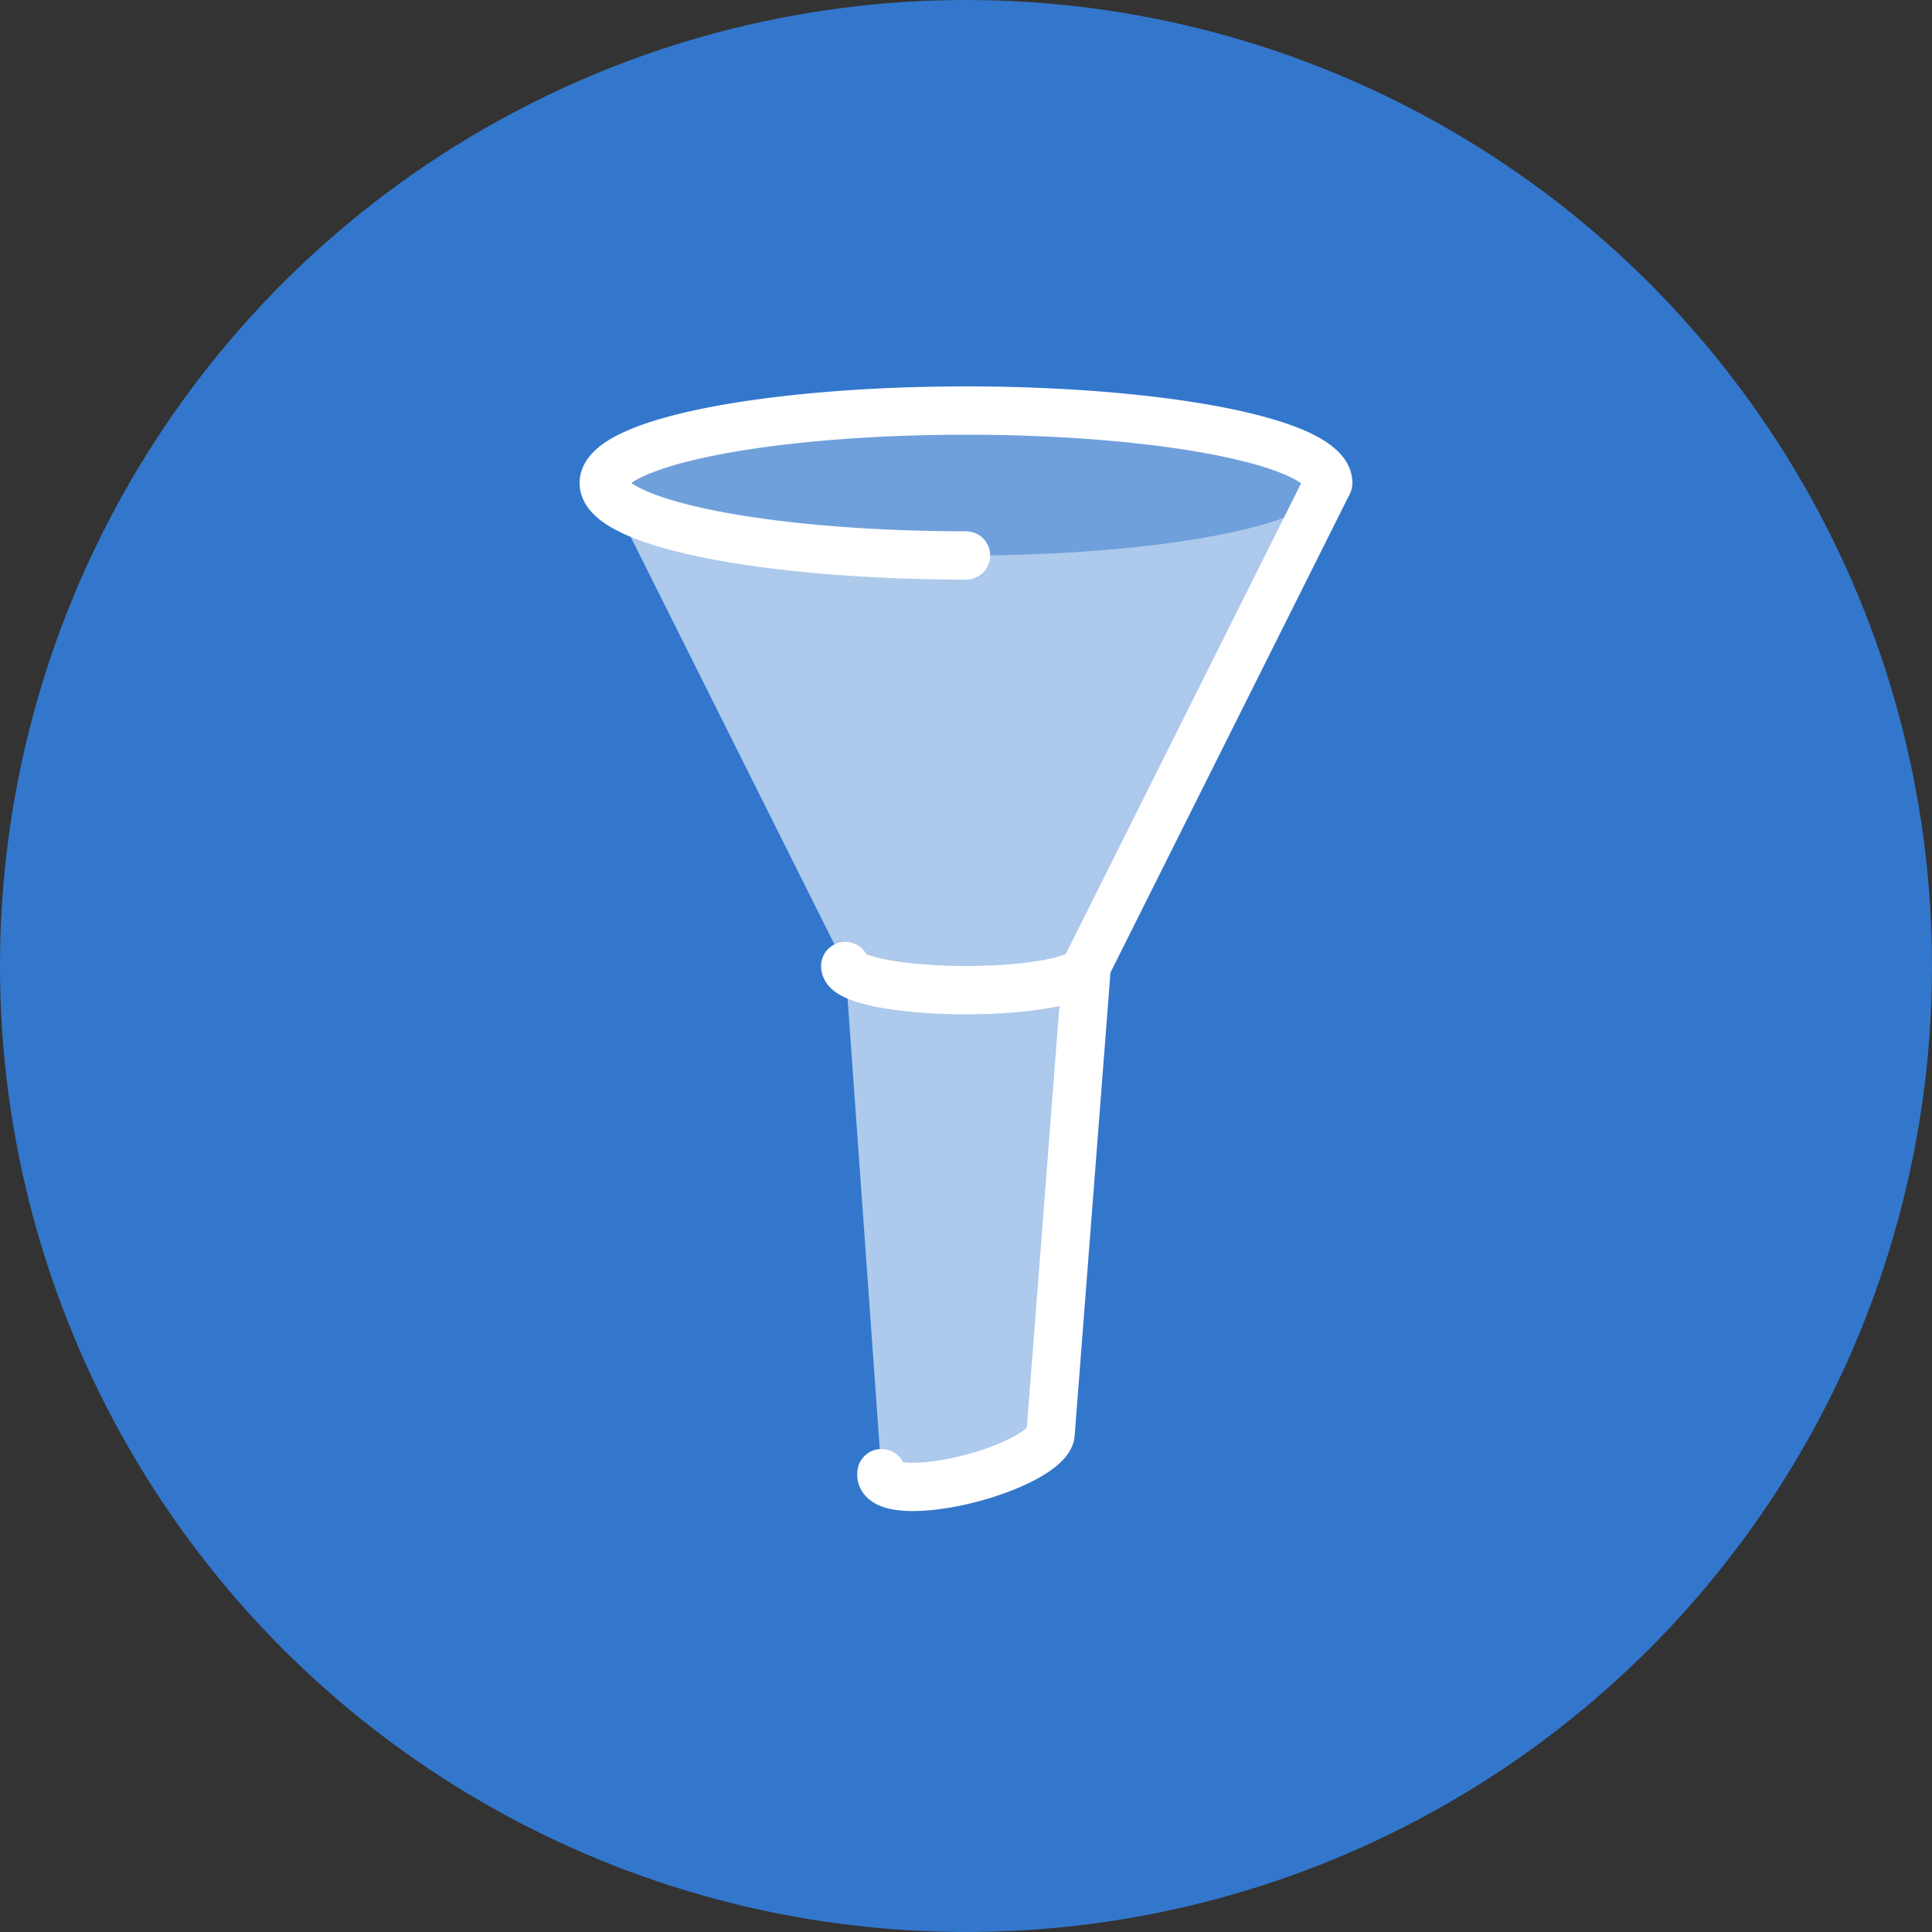 <svg xmlns="http://www.w3.org/2000/svg" version="1.1" width="512" height="512" viewBox="-400 -400 800 800">
  <rect x="-400" y="-400" width="800" height="800" fill="#333333" stroke="none"/>
  <clipPath id="circle">
    <circle cx="0" cy="0" r="400"/>
  </clipPath>
  <g clip-path="url(#circle)">
  <rect x="-512" y="-512" width="1024" height="1024" stroke="none" fill="#37C"/>
  <path d="M -150 -200 A 150 30 0 0 0 150 -200 A 150 30 0 0 0 -150 -200 z" fill="white" fill-opacity="0.3"/>
  <path d="M -50 0 L 50 0 35 194 A 35 10 -15 1 1 -35 210 z" fill="white" fill-opacity="0.6"/>
  <path d="M -50 0 L 50 0 150 -200 A 150 30 0 0 1 -150 -200 z" fill="white" fill-opacity="0.6"/>
  <path d="M 0 -170 A 150 30 0 1 1 150 -200 L 50 0 35 194 A 35 10 -15 1 1 -35 210 M 50 0 A 50 10 0 1 1 -50 0"
    stroke="white" fill="none" stroke-width="20" stroke-linejoin="round" stroke-linecap="round"/>
  </g>
</svg>
